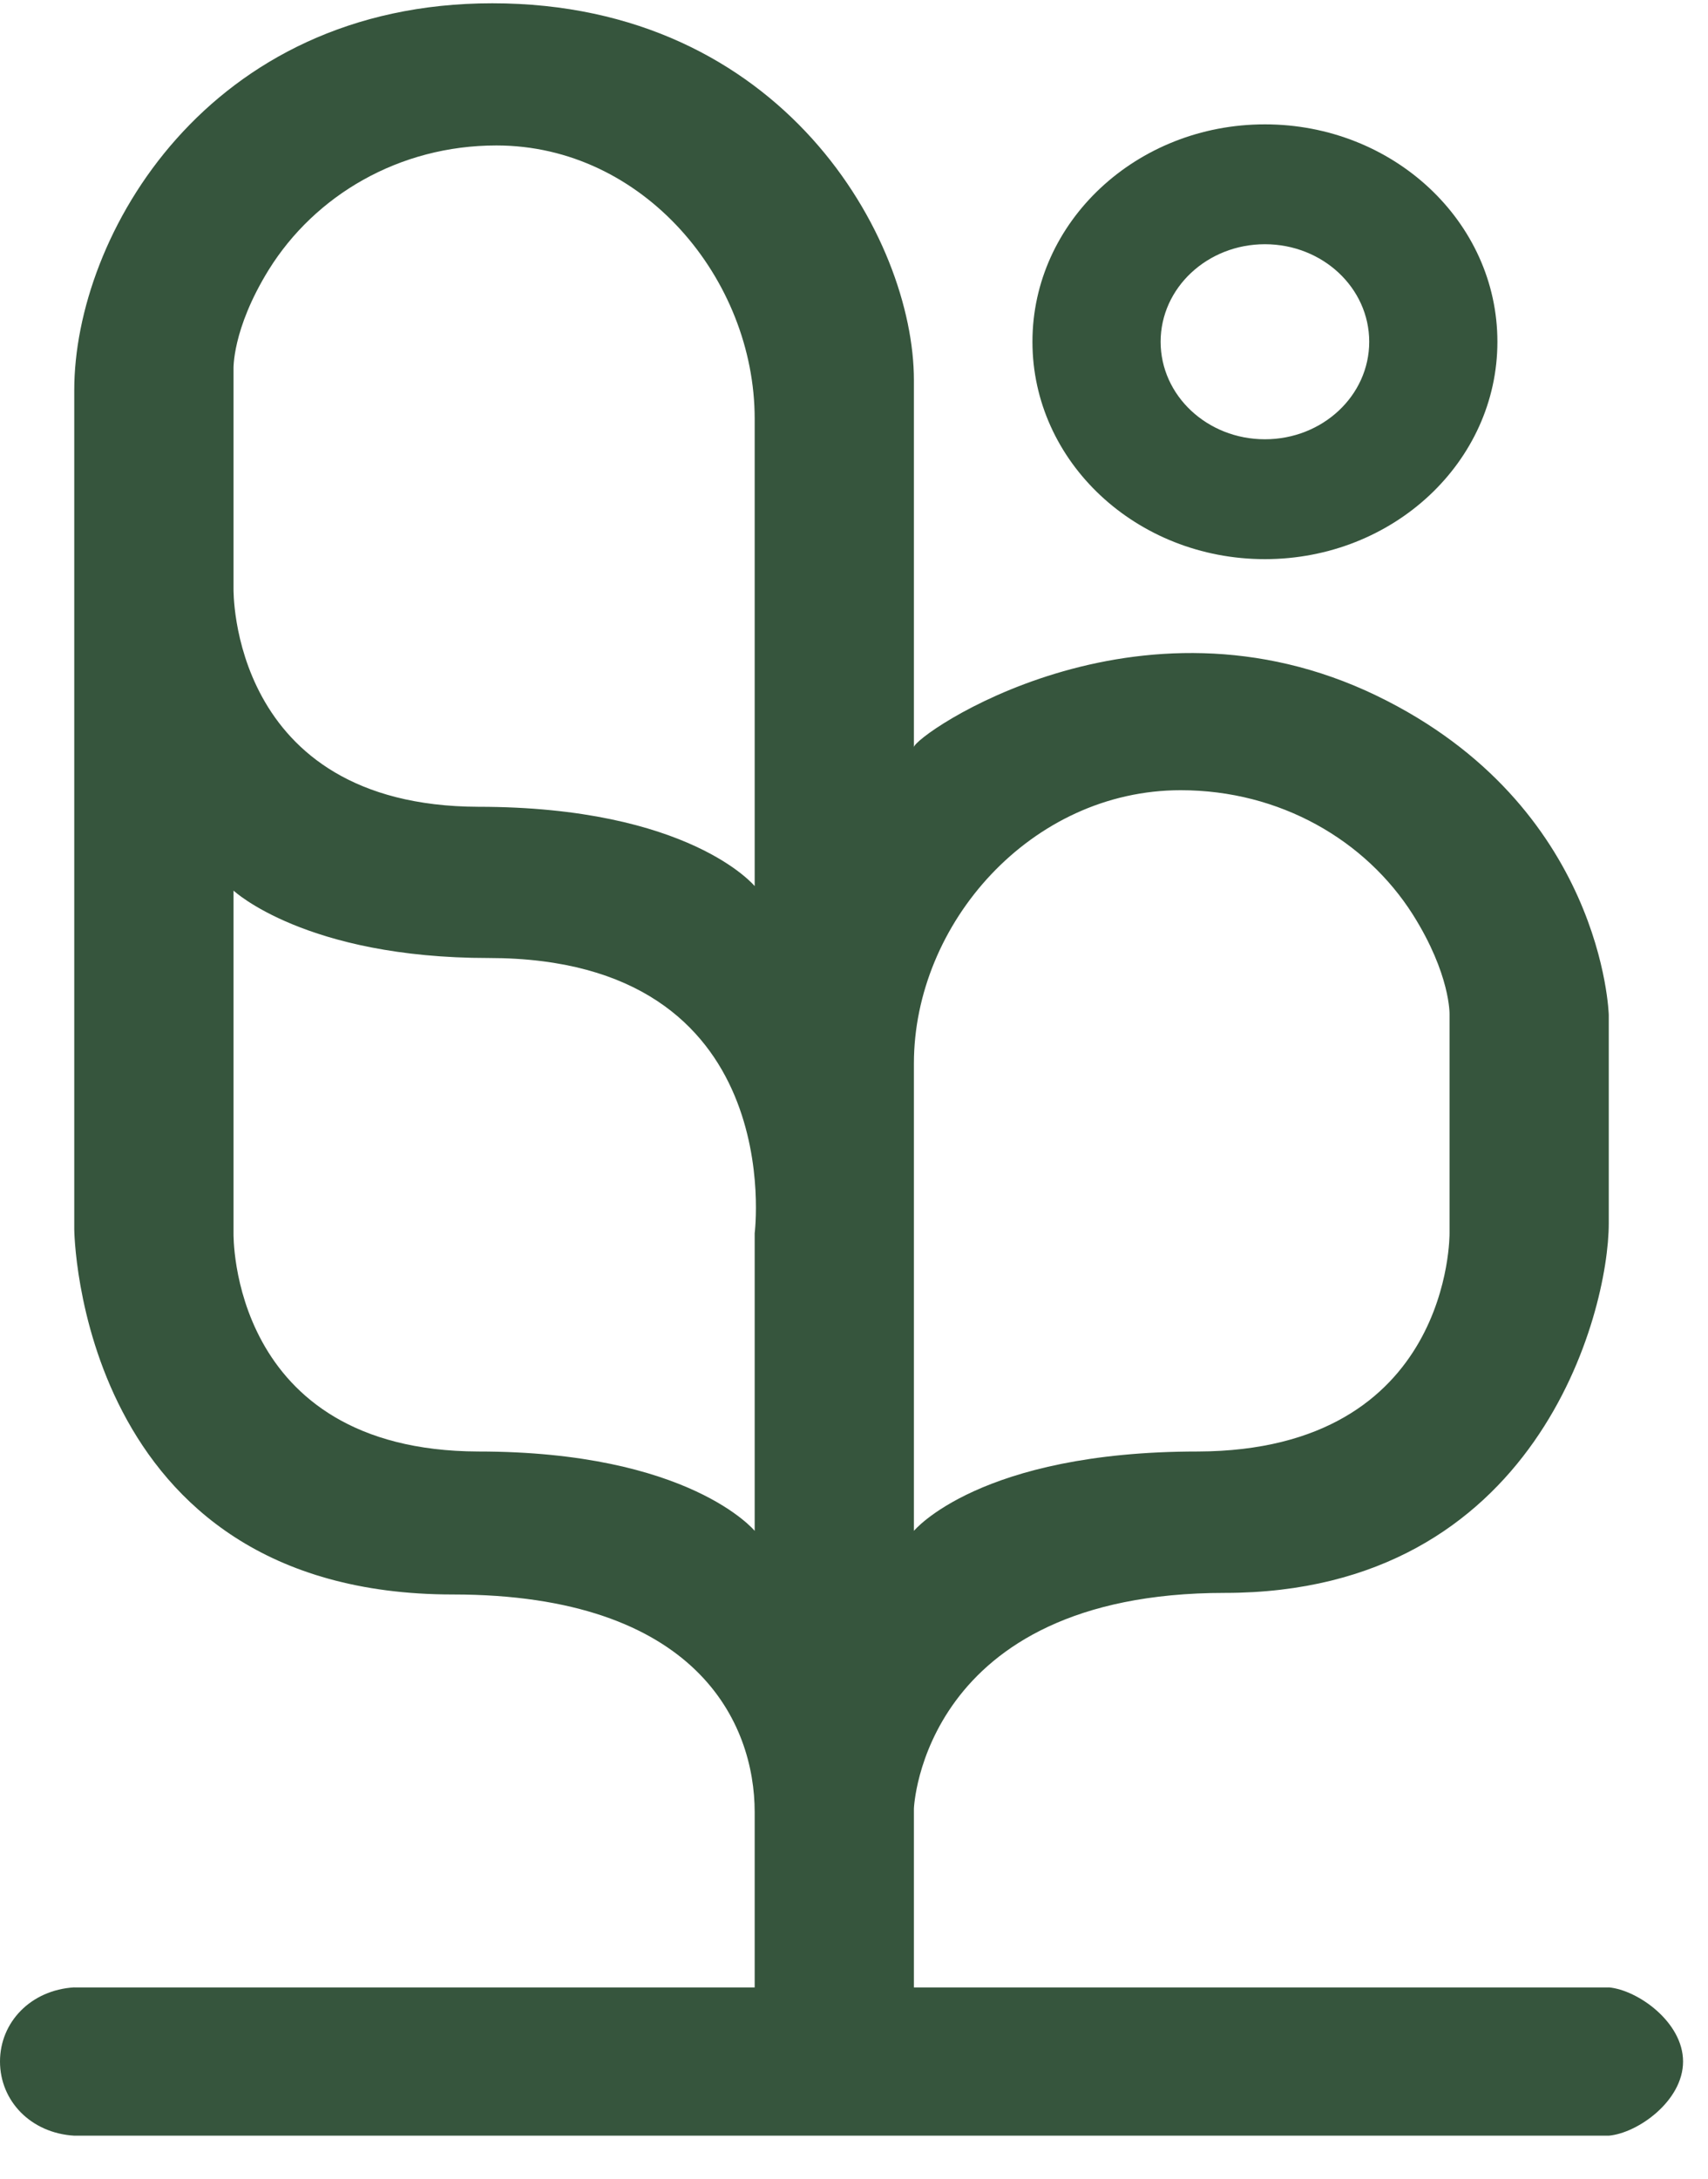 <svg width="40" height="51" viewBox="0 0 40 51" fill="none" xmlns="http://www.w3.org/2000/svg">
<path d="M29.623 2.911C26.617 2.911 24.179 5.189 24.179 8C24.179 10.811 26.616 13.089 29.623 13.089C32.63 13.089 35.068 10.811 35.068 8C35.068 5.19 32.63 2.911 29.623 2.911ZM29.623 10.283C28.274 10.283 27.181 9.261 27.181 8C27.181 6.739 28.275 5.717 29.623 5.717C30.973 5.717 32.066 6.739 32.066 8C32.066 9.261 30.973 10.283 29.623 10.283Z" fill="#36553D"/>
<path d="M37.676 46.522V46.524H21.403V42.337C21.403 42.337 21.59 37.288 28.683 37.288C36.002 37.288 37.676 30.727 37.676 28.637C37.676 26.547 37.676 23.761 37.676 23.761C37.676 23.761 37.556 18.862 32.251 16.291C26.621 13.564 21.403 17.225 21.403 17.491C21.403 15.32 21.403 10.129 21.403 8.9C21.403 5.591 18.341 0.077 11.529 0.077C4.863 0.077 1.739 5.514 1.739 9.132C1.739 11.338 1.739 28.773 1.739 28.773C1.739 28.773 1.802 37.325 10.606 37.325C16.333 37.325 17.674 40.344 17.674 42.421C17.674 43.576 17.674 46.524 17.674 46.524H1.739V46.522C0.722 46.583 0 47.336 0 48.258C0 49.181 0.722 49.934 1.739 49.994H37.676C38.355 49.934 39.416 49.181 39.416 48.258C39.416 47.336 38.355 46.583 37.676 46.522ZM5.469 8.65C5.469 8.65 5.426 7.72 6.292 6.318C7.374 4.575 9.345 3.405 11.625 3.405C15.06 3.405 17.674 6.528 17.674 9.803C17.674 9.649 17.674 9.961 17.674 9.803V20.743C17.674 20.743 16.154 18.886 11.198 18.886C5.36 18.866 5.469 13.777 5.469 13.777V8.65ZM17.674 28.869V35.836C17.674 35.836 16.154 33.978 11.198 33.978C5.36 33.958 5.469 28.869 5.469 28.869V20.848C5.469 20.848 7.154 22.426 11.447 22.426C18.496 22.426 17.674 28.869 17.674 28.869ZM21.403 24.896C21.403 21.62 24.146 18.498 27.651 18.498C29.976 18.498 31.984 19.668 33.089 21.411C33.972 22.813 33.947 23.743 33.947 23.743V28.869C33.947 28.869 34.01 33.958 28.055 33.978C22.934 33.978 21.403 35.836 21.403 35.836V28.869V24.896C21.403 25.053 21.403 24.742 21.403 24.896Z" fill="#36553D"/>
</svg>
